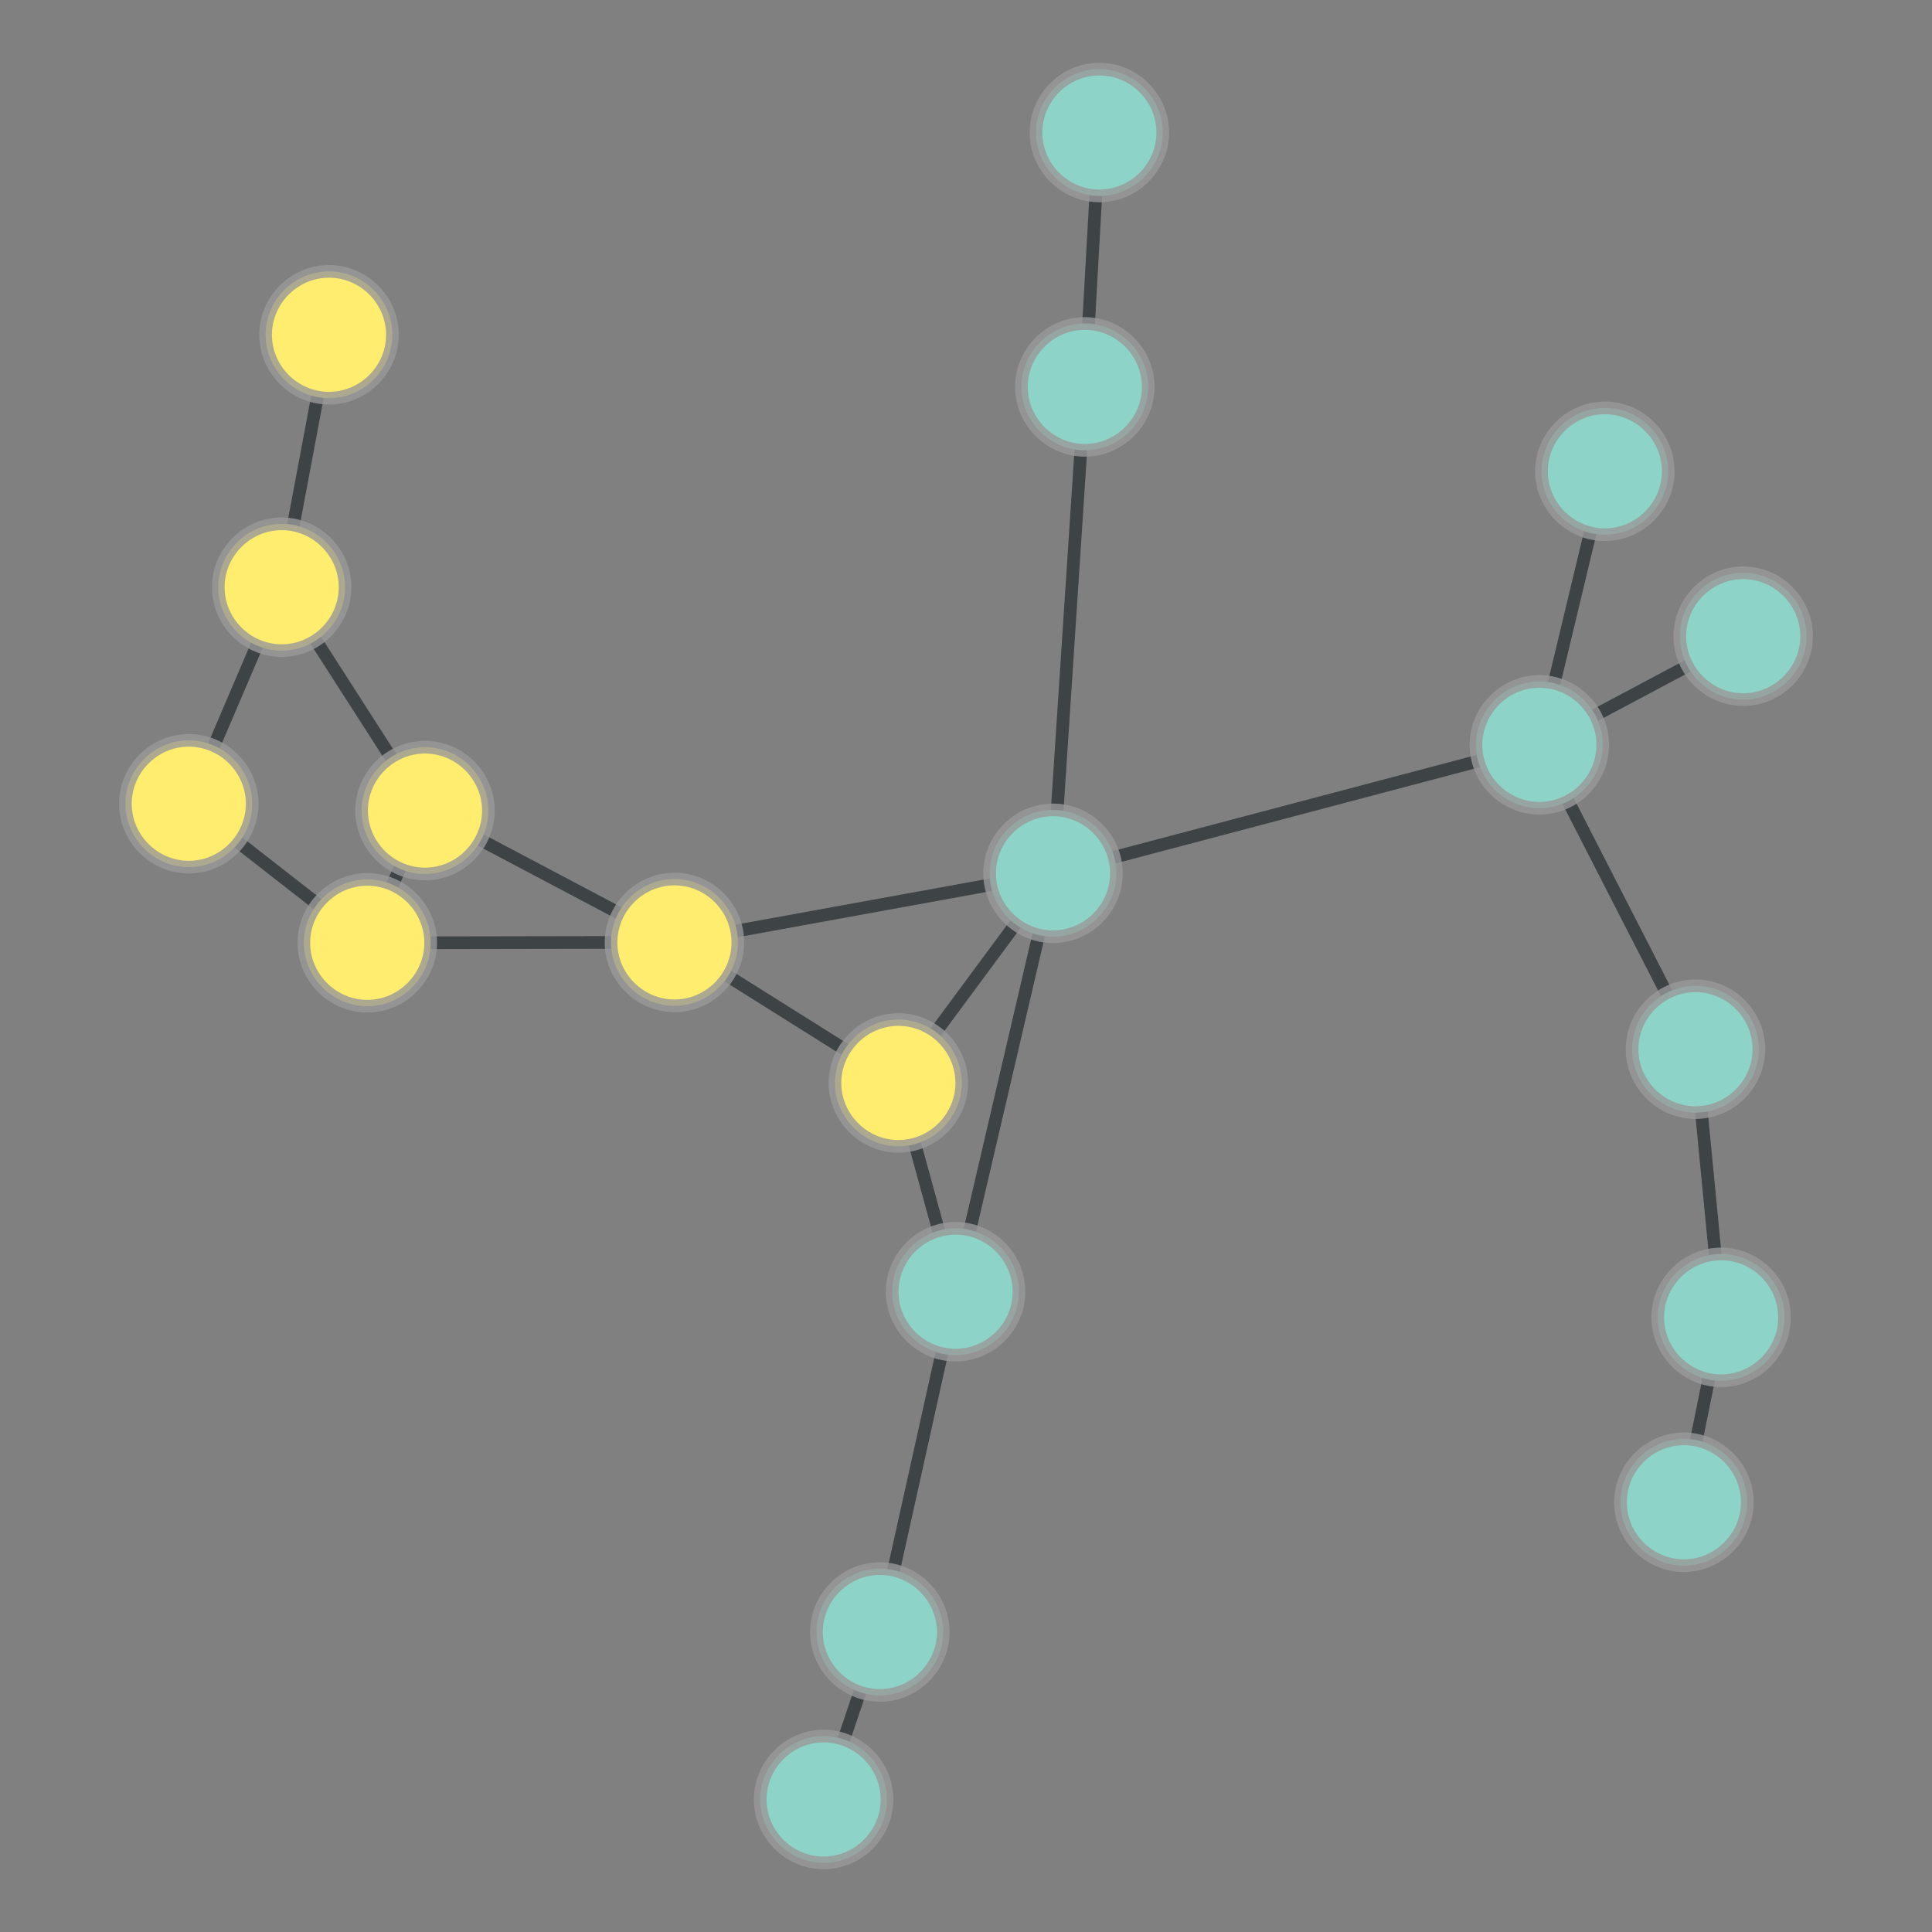 <?xml version="1.0" encoding="UTF-8"?>
<svg xmlns="http://www.w3.org/2000/svg" xmlns:xlink="http://www.w3.org/1999/xlink" width="600pt" height="600pt" viewBox="0 0 600 600" version="1.1">
<rect x="0" y="0" width="600" height="600" fill="#808080" stroke="none"/>
<defs>
<clipPath id="clip1">
  <path d="M 223 215 L 383 215 L 383 392 L 223 392 Z M 223 215 "/>
</clipPath>
<clipPath id="clip2">
  <path d="M 137.27 165.629 L 468.742 165.629 L 468.742 441.902 L 137.27 441.902 Z M 137.27 165.629 L 298.656 336.316 C 298.656 347.176 289.852 355.98 278.992 355.98 C 268.133 355.98 259.328 347.176 259.328 336.316 C 259.328 325.457 268.133 316.652 278.992 316.652 C 289.852 316.652 298.656 325.457 298.656 336.316 Z M 137.27 165.629 "/>
</clipPath>
<clipPath id="clip3">
  <path d="M 137.27 165.629 L 468.742 165.629 L 468.742 441.902 L 137.27 441.902 Z M 137.27 165.629 L 346.684 271.215 C 346.684 282.078 337.879 290.879 327.02 290.879 C 316.16 290.879 307.355 282.078 307.355 271.215 C 307.355 260.355 316.16 251.551 327.02 251.551 C 337.879 251.551 346.684 260.355 346.684 271.215 Z M 137.27 165.629 "/>
</clipPath>
<clipPath id="clip4">
  <path d="M 153 237 L 335 237 L 335 392 L 153 392 Z M 153 237 "/>
</clipPath>
<clipPath id="clip5">
  <path d="M 114.504 143.715 L 373.949 143.715 L 373.949 485.277 L 114.504 485.277 Z M 114.504 143.715 L 298.656 336.316 C 298.656 347.176 289.852 355.98 278.992 355.98 C 268.133 355.98 259.328 347.176 259.328 336.316 C 259.328 325.457 268.133 316.652 278.992 316.652 C 289.852 316.652 298.656 325.457 298.656 336.316 Z M 114.504 143.715 "/>
</clipPath>
<clipPath id="clip6">
  <path d="M 114.504 143.715 L 373.949 143.715 L 373.949 485.277 L 114.504 485.277 Z M 114.504 143.715 L 229.125 292.676 C 229.125 303.539 220.32 312.344 209.461 312.344 C 198.602 312.344 189.797 303.539 189.797 292.676 C 189.797 281.816 198.602 273.012 209.461 273.012 C 220.32 273.012 229.125 281.816 229.125 292.676 Z M 114.504 143.715 "/>
</clipPath>
<clipPath id="clip7">
  <path d="M 223 287.125 L 353 287.125 L 353 450.348 L 223 450.348 Z M 223 287.125 "/>
</clipPath>
<clipPath id="clip8">
  <path d="M 109.922 287.125 L 465.832 287.125 L 465.832 450.348 L 109.922 450.348 Z M 109.922 287.125 L 298.656 336.316 C 298.656 347.176 289.852 355.98 278.992 355.98 C 268.133 355.98 259.328 347.176 259.328 336.316 C 259.328 325.457 268.133 316.652 278.992 316.652 C 289.852 316.652 298.656 325.457 298.656 336.316 Z M 109.922 287.125 "/>
</clipPath>
<clipPath id="clip9">
  <path d="M 109.922 287.125 L 465.832 287.125 L 465.832 450.348 L 109.922 450.348 Z M 109.922 287.125 L 316.426 401.156 C 316.426 412.016 307.621 420.82 296.762 420.82 C 285.898 420.82 277.098 412.016 277.098 401.156 C 277.098 390.297 285.898 381.492 296.762 381.492 C 307.621 381.492 316.426 390.297 316.426 401.156 Z M 109.922 287.125 "/>
</clipPath>
<clipPath id="clip10">
  <path d="M 200 451 L 329 451 L 329 600 L 200 600 Z M 200 451 "/>
</clipPath>
<clipPath id="clip11">
  <path d="M 89.523 448.398 L 439.496 448.398 L 439.496 617.285 L 89.523 617.285 Z M 89.523 448.398 L 292.906 506.836 C 292.906 517.695 284.105 526.5 273.242 526.5 C 262.383 526.5 253.578 517.695 253.578 506.836 C 253.578 495.977 262.383 487.172 273.242 487.172 C 284.105 487.172 292.906 495.977 292.906 506.836 Z M 89.523 448.398 "/>
</clipPath>
<clipPath id="clip12">
  <path d="M 89.523 448.398 L 439.496 448.398 L 439.496 617.285 L 89.523 617.285 Z M 89.523 448.398 L 275.441 558.848 C 275.441 569.707 266.637 578.512 255.777 578.512 C 244.918 578.512 236.113 569.707 236.113 558.848 C 236.113 547.988 244.918 539.184 255.777 539.184 C 266.637 539.184 275.441 547.988 275.441 558.848 Z M 89.523 448.398 "/>
</clipPath>
<clipPath id="clip13">
  <path d="M 217 360.027 L 353 360.027 L 353 547.965 L 217 547.965 Z M 217 360.027 "/>
</clipPath>
<clipPath id="clip14">
  <path d="M 102.172 360.027 L 467.832 360.027 L 467.832 547.965 L 102.172 547.965 Z M 102.172 360.027 L 292.906 506.836 C 292.906 517.695 284.105 526.5 273.242 526.5 C 262.383 526.5 253.578 517.695 253.578 506.836 C 253.578 495.977 262.383 487.172 273.242 487.172 C 284.105 487.172 292.906 495.977 292.906 506.836 Z M 102.172 360.027 "/>
</clipPath>
<clipPath id="clip15">
  <path d="M 102.172 360.027 L 467.832 360.027 L 467.832 547.965 L 102.172 547.965 Z M 102.172 360.027 L 316.426 401.156 C 316.426 412.016 307.621 420.82 296.762 420.82 C 285.898 420.82 277.098 412.016 277.098 401.156 C 277.098 390.297 285.898 381.492 296.762 381.492 C 307.621 381.492 316.426 390.297 316.426 401.156 Z M 102.172 360.027 "/>
</clipPath>
<clipPath id="clip16">
  <path d="M 174.777 215 L 361.703 215 L 361.703 349 L 174.777 349 Z M 174.777 215 "/>
</clipPath>
<clipPath id="clip17">
  <path d="M 174.777 98.84 L 361.703 98.84 L 361.703 465.051 L 174.777 465.051 Z M 174.777 98.84 L 346.684 271.215 C 346.684 282.078 337.879 290.879 327.02 290.879 C 316.16 290.879 307.355 282.078 307.355 271.215 C 307.355 260.355 316.16 251.551 327.02 251.551 C 337.879 251.551 346.684 260.355 346.684 271.215 Z M 174.777 98.84 "/>
</clipPath>
<clipPath id="clip18">
  <path d="M 174.777 98.84 L 361.703 98.84 L 361.703 465.051 L 174.777 465.051 Z M 174.777 98.84 L 229.125 292.676 C 229.125 303.539 220.32 312.344 209.461 312.344 C 198.602 312.344 189.797 303.539 189.797 292.676 C 189.797 281.816 198.602 273.012 209.461 273.012 C 220.32 273.012 229.125 281.816 229.125 292.676 Z M 174.777 98.84 "/>
</clipPath>
<clipPath id="clip19">
  <path d="M 241 228.449 L 383 228.449 L 383 443.922 L 241 443.922 Z M 241 228.449 "/>
</clipPath>
<clipPath id="clip20">
  <path d="M 126.062 228.449 L 497.719 228.449 L 497.719 443.922 L 126.062 443.922 Z M 126.062 228.449 L 346.684 271.215 C 346.684 282.078 337.879 290.879 327.02 290.879 C 316.16 290.879 307.355 282.078 307.355 271.215 C 307.355 260.355 316.16 251.551 327.02 251.551 C 337.879 251.551 346.684 260.355 346.684 271.215 Z M 126.062 228.449 "/>
</clipPath>
<clipPath id="clip21">
  <path d="M 126.062 228.449 L 497.719 228.449 L 497.719 443.922 L 126.062 443.922 Z M 126.062 228.449 L 316.426 401.156 C 316.426 412.016 307.621 420.82 296.762 420.82 C 285.898 420.82 277.098 412.016 277.098 401.156 C 277.098 390.297 285.898 381.492 296.762 381.492 C 307.621 381.492 316.426 390.297 316.426 401.156 Z M 126.062 228.449 "/>
</clipPath>
<clipPath id="clip22">
  <path d="M 271 105.047 L 393 105.047 L 393 286.32 L 271 286.32 Z M 271 105.047 "/>
</clipPath>
<clipPath id="clip23">
  <path d="M 152.227 105.047 L 511.691 105.047 L 511.691 286.32 L 152.227 286.32 Z M 152.227 105.047 L 346.684 271.215 C 346.684 282.078 337.879 290.879 327.02 290.879 C 316.16 290.879 307.355 282.078 307.355 271.215 C 307.355 260.355 316.16 251.551 327.02 251.551 C 337.879 251.551 346.684 260.355 346.684 271.215 Z M 152.227 105.047 "/>
</clipPath>
<clipPath id="clip24">
  <path d="M 152.227 105.047 L 511.691 105.047 L 511.691 286.32 L 152.227 286.32 Z M 152.227 105.047 L 356.566 120.152 C 356.566 131.012 347.762 139.816 336.898 139.816 C 326.039 139.816 317.234 131.012 317.234 120.152 C 317.234 109.293 326.039 100.488 336.898 100.488 C 347.762 100.488 356.566 109.293 356.566 120.152 Z M 152.227 105.047 "/>
</clipPath>
<clipPath id="clip25">
  <path d="M 279.359 175 L 525.727 175 L 525.727 327 L 279.359 327 Z M 279.359 175 "/>
</clipPath>
<clipPath id="clip26">
  <path d="M 279.359 61.836 L 525.727 61.836 L 525.727 440.699 L 279.359 440.699 Z M 279.359 61.836 L 346.684 271.215 C 346.684 282.078 337.879 290.879 327.02 290.879 C 316.16 290.879 307.355 282.078 307.355 271.215 C 307.355 260.355 316.16 251.551 327.02 251.551 C 337.879 251.551 346.684 260.355 346.684 271.215 Z M 279.359 61.836 "/>
</clipPath>
<clipPath id="clip27">
  <path d="M 279.359 61.836 L 525.727 61.836 L 525.727 440.699 L 279.359 440.699 Z M 279.359 61.836 L 497.73 231.32 C 497.73 242.18 488.926 250.984 478.066 250.984 C 467.207 250.984 458.402 242.18 458.402 231.32 C 458.402 220.461 467.207 211.656 478.066 211.656 C 488.926 211.656 497.73 220.461 497.73 231.32 Z M 279.359 61.836 "/>
</clipPath>
<clipPath id="clip28">
  <path d="M 109.91 237 L 213.605 237 L 213.605 349 L 109.91 349 Z M 109.91 237 "/>
</clipPath>
<clipPath id="clip29">
  <path d="M 109.91 117.516 L 213.605 117.516 L 213.605 467.953 L 109.91 467.953 Z M 109.91 117.516 L 229.125 292.676 C 229.125 303.539 220.32 312.344 209.461 312.344 C 198.602 312.344 189.797 303.539 189.797 292.676 C 189.797 281.816 198.602 273.012 209.461 273.012 C 220.32 273.012 229.125 281.816 229.125 292.676 Z M 109.91 117.516 "/>
</clipPath>
<clipPath id="clip30">
  <path d="M 109.91 117.516 L 213.605 117.516 L 213.605 467.953 L 109.91 467.953 Z M 109.91 117.516 L 133.719 292.793 C 133.719 303.652 124.918 312.457 114.055 312.457 C 103.195 312.457 94.391 303.652 94.391 292.793 C 94.391 281.934 103.195 273.129 114.055 273.129 C 124.918 273.129 133.719 281.934 133.719 292.793 Z M 109.91 117.516 "/>
</clipPath>
<clipPath id="clip31">
  <path d="M 76 196 L 266 196 L 266 349 L 76 349 Z M 76 196 "/>
</clipPath>
<clipPath id="clip32">
  <path d="M 48.051 96.41 L 293.391 96.41 L 293.391 448 L 48.051 448 Z M 48.051 96.41 L 229.125 292.676 C 229.125 303.539 220.32 312.344 209.461 312.344 C 198.602 312.344 189.797 303.539 189.797 292.676 C 189.797 281.816 198.602 273.012 209.461 273.012 C 220.32 273.012 229.125 281.816 229.125 292.676 Z M 48.051 96.41 "/>
</clipPath>
<clipPath id="clip33">
  <path d="M 48.051 96.41 L 293.391 96.41 L 293.391 448 L 48.051 448 Z M 48.051 96.41 L 151.645 251.734 C 151.645 262.598 142.84 271.402 131.98 271.402 C 121.121 271.402 112.316 262.598 112.316 251.734 C 112.316 240.875 121.121 232.07 131.98 232.07 C 142.84 232.07 151.645 240.875 151.645 251.734 Z M 48.051 96.41 "/>
</clipPath>
<clipPath id="clip34">
  <path d="M 281 27.43 L 398 27.43 L 398 133.875 L 281 133.875 Z M 281 27.43 "/>
</clipPath>
<clipPath id="clip35">
  <path d="M 162.02 27.43 L 516.301 27.43 L 516.301 133.875 L 162.02 133.875 Z M 162.02 27.43 L 361.086 41.152 C 361.086 52.012 352.285 60.816 341.422 60.816 C 330.562 60.816 321.758 52.012 321.758 41.152 C 321.758 30.293 330.562 21.488 341.422 21.488 C 352.285 21.488 361.086 30.293 361.086 41.152 Z M 162.02 27.43 "/>
</clipPath>
<clipPath id="clip36">
  <path d="M 162.02 27.43 L 516.301 27.43 L 516.301 133.875 L 162.02 133.875 Z M 162.02 27.43 L 356.566 120.152 C 356.566 131.012 347.762 139.816 336.898 139.816 C 326.039 139.816 317.234 131.012 317.234 120.152 C 317.234 109.293 326.039 100.488 336.898 100.488 C 347.762 100.488 356.566 109.293 356.566 120.152 Z M 162.02 27.43 "/>
</clipPath>
<clipPath id="clip37">
  <path d="M 467 371.352 L 591 371.352 L 591 504.309 L 467 504.309 Z M 467 371.352 "/>
</clipPath>
<clipPath id="clip38">
  <path d="M 351.16 371.352 L 706.305 371.352 L 706.305 504.309 L 351.16 504.309 Z M 351.16 371.352 L 542.609 466.543 C 542.609 477.402 533.805 486.207 522.945 486.207 C 512.086 486.207 503.281 477.402 503.281 466.543 C 503.281 455.68 512.086 446.875 522.945 446.875 C 533.805 446.875 542.609 455.68 542.609 466.543 Z M 351.16 371.352 "/>
</clipPath>
<clipPath id="clip39">
  <path d="M 351.16 371.352 L 706.305 371.352 L 706.305 504.309 L 351.16 504.309 Z M 351.16 371.352 L 554.184 409.117 C 554.184 419.977 545.383 428.781 534.52 428.781 C 523.66 428.781 514.855 419.977 514.855 409.117 C 514.855 398.258 523.66 389.453 534.52 389.453 C 545.383 389.453 554.184 398.258 554.184 409.117 Z M 351.16 371.352 "/>
</clipPath>
<clipPath id="clip40">
  <path d="M 422 141 L 597 141 L 597 287 L 422 287 Z M 422 141 "/>
</clipPath>
<clipPath id="clip41">
  <path d="M 393.59 42.543 L 625.844 42.543 L 625.844 386.355 L 393.59 386.355 Z M 393.59 42.543 L 561.031 197.578 C 561.031 208.438 552.23 217.242 541.367 217.242 C 530.508 217.242 521.703 208.438 521.703 197.578 C 521.703 186.719 530.508 177.914 541.367 177.914 C 552.23 177.914 561.031 186.719 561.031 197.578 Z M 393.59 42.543 "/>
</clipPath>
<clipPath id="clip42">
  <path d="M 393.59 42.543 L 625.844 42.543 L 625.844 386.355 L 393.59 386.355 Z M 393.59 42.543 L 497.73 231.32 C 497.73 242.18 488.926 250.984 478.066 250.984 C 467.207 250.984 458.402 242.18 458.402 231.32 C 458.402 220.461 467.207 211.656 478.066 211.656 C 488.926 211.656 497.73 220.461 497.73 231.32 Z M 393.59 42.543 "/>
</clipPath>
<clipPath id="clip43">
  <path d="M 470 305.59 L 591 305.59 L 591 429.367 L 470 429.367 Z M 470 305.59 "/>
</clipPath>
<clipPath id="clip44">
  <path d="M 352.168 305.59 L 708.898 305.59 L 708.898 429.367 L 352.168 429.367 Z M 352.168 305.59 L 554.184 409.117 C 554.184 419.977 545.383 428.781 534.52 428.781 C 523.66 428.781 514.855 419.977 514.855 409.117 C 514.855 398.258 523.66 389.453 534.52 389.453 C 545.383 389.453 554.184 398.258 554.184 409.117 Z M 352.168 305.59 "/>
</clipPath>
<clipPath id="clip45">
  <path d="M 352.168 305.59 L 708.898 305.59 L 708.898 429.367 L 352.168 429.367 Z M 352.168 305.59 L 546.211 325.84 C 546.211 336.703 537.406 345.504 526.547 345.504 C 515.688 345.504 506.883 336.703 506.883 325.84 C 506.883 314.98 515.688 306.176 526.547 306.176 C 537.406 306.176 546.211 314.98 546.211 325.84 Z M 352.168 305.59 "/>
</clipPath>
<clipPath id="clip46">
  <path d="M 422 175 L 583 175 L 583 382 L 422 382 Z M 422 175 "/>
</clipPath>
<clipPath id="clip47">
  <path d="M 321.777 149.242 L 682.836 149.242 L 682.836 407.918 L 321.777 407.918 Z M 321.777 149.242 L 546.211 325.84 C 546.211 336.703 537.406 345.504 526.547 345.504 C 515.688 345.504 506.883 336.703 506.883 325.84 C 506.883 314.98 515.688 306.176 526.547 306.176 C 537.406 306.176 546.211 314.98 546.211 325.84 Z M 321.777 149.242 "/>
</clipPath>
<clipPath id="clip48">
  <path d="M 321.777 149.242 L 682.836 149.242 L 682.836 407.918 L 321.777 407.918 Z M 321.777 149.242 L 497.73 231.32 C 497.73 242.18 488.926 250.984 478.066 250.984 C 467.207 250.984 458.402 242.18 458.402 231.32 C 458.402 220.461 467.207 211.656 478.066 211.656 C 488.926 211.656 497.73 220.461 497.73 231.32 Z M 321.777 149.242 "/>
</clipPath>
<clipPath id="clip49">
  <path d="M 422 102.578 L 555 102.578 L 555 275.105 L 422 275.105 Z M 422 102.578 "/>
</clipPath>
<clipPath id="clip50">
  <path d="M 307.609 102.578 L 668.855 102.578 L 668.855 275.105 L 307.609 275.105 Z M 307.609 102.578 L 497.73 231.32 C 497.73 242.18 488.926 250.984 478.066 250.984 C 467.207 250.984 458.402 242.18 458.402 231.32 C 458.402 220.461 467.207 211.656 478.066 211.656 C 488.926 211.656 497.73 220.461 497.73 231.32 Z M 307.609 102.578 "/>
</clipPath>
<clipPath id="clip51">
  <path d="M 307.609 102.578 L 668.855 102.578 L 668.855 275.105 L 307.609 275.105 Z M 307.609 102.578 L 518.062 146.363 C 518.062 157.227 509.258 166.031 498.398 166.031 C 487.539 166.031 478.734 157.227 478.734 146.363 C 478.734 135.504 487.539 126.699 498.398 126.699 C 509.258 126.699 518.062 135.504 518.062 146.363 Z M 307.609 102.578 "/>
</clipPath>
<clipPath id="clip52">
  <path d="M 3 193 L 170 193 L 170 349 L 3 349 Z M 3 193 "/>
</clipPath>
<clipPath id="clip53">
  <path d="M -50.543 110.609 L 223.23 110.609 L 223.23 431.793 L -50.543 431.793 Z M -50.543 110.609 L 78.297 249.609 C 78.297 260.469 69.492 269.273 58.633 269.273 C 47.77 269.273 38.969 260.469 38.969 249.609 C 38.969 238.75 47.77 229.945 58.633 229.945 C 69.492 229.945 78.297 238.75 78.297 249.609 Z M -50.543 110.609 "/>
</clipPath>
<clipPath id="clip54">
  <path d="M -50.543 110.609 L 223.23 110.609 L 223.23 431.793 L -50.543 431.793 Z M -50.543 110.609 L 133.719 292.793 C 133.719 303.652 124.918 312.457 114.055 312.457 C 103.195 312.457 94.391 303.652 94.391 292.793 C 94.391 281.934 103.195 273.129 114.055 273.129 C 124.918 273.129 133.719 281.934 133.719 292.793 Z M -50.543 110.609 "/>
</clipPath>
<clipPath id="clip55">
  <path d="M 3 126 L 144 126 L 144 306 L 3 306 Z M 3 126 "/>
</clipPath>
<clipPath id="clip56">
  <path d="M -102.664 110.941 L 248.77 110.941 L 248.77 321.035 L -102.664 321.035 Z M -102.664 110.941 L 78.297 249.609 C 78.297 260.469 69.492 269.273 58.633 269.273 C 47.77 269.273 38.969 260.469 38.969 249.609 C 38.969 238.75 47.77 229.945 58.633 229.945 C 69.492 229.945 78.297 238.75 78.297 249.609 Z M -102.664 110.941 "/>
</clipPath>
<clipPath id="clip57">
  <path d="M -102.664 110.941 L 248.77 110.941 L 248.77 321.035 L -102.664 321.035 Z M -102.664 110.941 L 107.137 182.367 C 107.137 193.23 98.332 202.031 87.473 202.031 C 76.613 202.031 67.809 193.23 67.809 182.367 C 67.809 171.508 76.613 162.703 87.473 162.703 C 98.332 162.703 107.137 171.508 107.137 182.367 Z M -102.664 110.941 "/>
</clipPath>
<clipPath id="clip58">
  <path d="M 58 196 L 188 196 L 188 349 L 58 349 Z M 58 196 "/>
</clipPath>
<clipPath id="clip59">
  <path d="M -46.801 179.289 L 292.836 179.289 L 292.836 365.238 L -46.801 365.238 Z M -46.801 179.289 L 133.719 292.793 C 133.719 303.652 124.918 312.457 114.055 312.457 C 103.195 312.457 94.391 303.652 94.391 292.793 C 94.391 281.934 103.195 273.129 114.055 273.129 C 124.918 273.129 133.719 281.934 133.719 292.793 Z M -46.801 179.289 "/>
</clipPath>
<clipPath id="clip60">
  <path d="M -46.801 179.289 L 292.836 179.289 L 292.836 365.238 L -46.801 365.238 Z M -46.801 179.289 L 151.645 251.734 C 151.645 262.598 142.84 271.402 131.98 271.402 C 121.121 271.402 112.316 262.598 112.316 251.734 C 112.316 240.875 121.121 232.07 131.98 232.07 C 142.84 232.07 151.645 240.875 151.645 251.734 Z M -46.801 179.289 "/>
</clipPath>
<clipPath id="clip61">
  <path d="M 31 68.473 L 158 68.473 L 158 217.863 L 31 217.863 Z M 31 68.473 "/>
</clipPath>
<clipPath id="clip62">
  <path d="M -84.754 68.473 L 274.402 68.473 L 274.402 217.863 L -84.754 217.863 Z M -84.754 68.473 L 121.84 103.969 C 121.84 114.828 113.035 123.633 102.176 123.633 C 91.316 123.633 82.512 114.828 82.512 103.969 C 82.512 93.109 91.316 84.305 102.176 84.305 C 113.035 84.305 121.84 93.109 121.84 103.969 Z M -84.754 68.473 "/>
</clipPath>
<clipPath id="clip63">
  <path d="M -84.754 68.473 L 274.402 68.473 L 274.402 217.863 L -84.754 217.863 Z M -84.754 68.473 L 107.137 182.367 C 107.137 193.23 98.332 202.031 87.473 202.031 C 76.613 202.031 67.809 193.23 67.809 182.367 C 67.809 171.508 76.613 162.703 87.473 162.703 C 98.332 162.703 107.137 171.508 107.137 182.367 Z M -84.754 68.473 "/>
</clipPath>
<clipPath id="clip64">
  <path d="M 31 126 L 188 126 L 188 308 L 31 308 Z M 31 126 "/>
</clipPath>
<clipPath id="clip65">
  <path d="M -60.574 85.969 L 280.027 85.969 L 280.027 348.133 L -60.574 348.133 Z M -60.574 85.969 L 151.645 251.734 C 151.645 262.598 142.84 271.402 131.98 271.402 C 121.121 271.402 112.316 262.598 112.316 251.734 C 112.316 240.875 121.121 232.07 131.98 232.07 C 142.84 232.07 151.645 240.875 151.645 251.734 Z M -60.574 85.969 "/>
</clipPath>
<clipPath id="clip66">
  <path d="M -60.574 85.969 L 280.027 85.969 L 280.027 348.133 L -60.574 348.133 Z M -60.574 85.969 L 107.137 182.367 C 107.137 193.23 98.332 202.031 87.473 202.031 C 76.613 202.031 67.809 193.23 67.809 182.367 C 67.809 171.508 76.613 162.703 87.473 162.703 C 98.332 162.703 107.137 171.508 107.137 182.367 Z M -60.574 85.969 "/>
</clipPath>
</defs>
<g id="surface96">
<g clip-path="url(#clip1)" clip-rule="nonzero">
<g clip-path="url(#clip2)" clip-rule="evenodd">
<g clip-path="url(#clip3)" clip-rule="evenodd">
<path style="fill:none;stroke-width:0.023;stroke-linecap:butt;stroke-linejoin:miter;stroke:rgb(17.969%,20.312%,21.094%);stroke-opacity:0.8;stroke-miterlimit:10;" d="M 1.811 2.252 L 2.092 1.872 " transform="matrix(171.226,0,0,171.226,-31.178,-49.292)"/>
</g>
</g>
</g>
<g clip-path="url(#clip4)" clip-rule="nonzero">
<g clip-path="url(#clip5)" clip-rule="evenodd">
<g clip-path="url(#clip6)" clip-rule="evenodd">
<path style="fill:none;stroke-width:0.023;stroke-linecap:butt;stroke-linejoin:miter;stroke:rgb(17.969%,20.312%,21.094%);stroke-opacity:0.8;stroke-miterlimit:10;" d="M 1.811 2.252 L 1.405 1.997 " transform="matrix(171.226,0,0,171.226,-31.178,-49.292)"/>
</g>
</g>
</g>
<g clip-path="url(#clip7)" clip-rule="nonzero">
<g clip-path="url(#clip8)" clip-rule="evenodd">
<g clip-path="url(#clip9)" clip-rule="evenodd">
<path style="fill:none;stroke-width:0.023;stroke-linecap:butt;stroke-linejoin:miter;stroke:rgb(17.969%,20.312%,21.094%);stroke-opacity:0.8;stroke-miterlimit:10;" d="M 1.811 2.252 L 1.915 2.631 " transform="matrix(171.226,0,0,171.226,-31.178,-49.292)"/>
</g>
</g>
</g>
<g clip-path="url(#clip10)" clip-rule="nonzero">
<g clip-path="url(#clip11)" clip-rule="evenodd">
<g clip-path="url(#clip12)" clip-rule="evenodd">
<path style="fill:none;stroke-width:0.023;stroke-linecap:butt;stroke-linejoin:miter;stroke:rgb(17.969%,20.312%,21.094%);stroke-opacity:0.8;stroke-miterlimit:10;" d="M 1.778 3.248 L 1.676 3.552 " transform="matrix(171.226,0,0,171.226,-31.178,-49.292)"/>
</g>
</g>
</g>
<g clip-path="url(#clip13)" clip-rule="nonzero">
<g clip-path="url(#clip14)" clip-rule="evenodd">
<g clip-path="url(#clip15)" clip-rule="evenodd">
<path style="fill:none;stroke-width:0.023;stroke-linecap:butt;stroke-linejoin:miter;stroke:rgb(17.969%,20.312%,21.094%);stroke-opacity:0.8;stroke-miterlimit:10;" d="M 1.778 3.248 L 1.915 2.631 " transform="matrix(171.226,0,0,171.226,-31.178,-49.292)"/>
</g>
</g>
</g>
<g clip-path="url(#clip16)" clip-rule="nonzero">
<g clip-path="url(#clip17)" clip-rule="evenodd">
<g clip-path="url(#clip18)" clip-rule="evenodd">
<path style="fill:none;stroke-width:0.023;stroke-linecap:butt;stroke-linejoin:miter;stroke:rgb(17.969%,20.312%,21.094%);stroke-opacity:0.8;stroke-miterlimit:10;" d="M 2.092 1.872 L 1.405 1.997 " transform="matrix(171.226,0,0,171.226,-31.178,-49.292)"/>
</g>
</g>
</g>
<g clip-path="url(#clip19)" clip-rule="nonzero">
<g clip-path="url(#clip20)" clip-rule="evenodd">
<g clip-path="url(#clip21)" clip-rule="evenodd">
<path style="fill:none;stroke-width:0.023;stroke-linecap:butt;stroke-linejoin:miter;stroke:rgb(17.969%,20.312%,21.094%);stroke-opacity:0.8;stroke-miterlimit:10;" d="M 2.092 1.872 L 1.915 2.631 " transform="matrix(171.226,0,0,171.226,-31.178,-49.292)"/>
</g>
</g>
</g>
<g clip-path="url(#clip22)" clip-rule="nonzero">
<g clip-path="url(#clip23)" clip-rule="evenodd">
<g clip-path="url(#clip24)" clip-rule="evenodd">
<path style="fill:none;stroke-width:0.023;stroke-linecap:butt;stroke-linejoin:miter;stroke:rgb(17.969%,20.312%,21.094%);stroke-opacity:0.8;stroke-miterlimit:10;" d="M 2.092 1.872 L 2.15 0.99 " transform="matrix(171.226,0,0,171.226,-31.178,-49.292)"/>
</g>
</g>
</g>
<g clip-path="url(#clip25)" clip-rule="nonzero">
<g clip-path="url(#clip26)" clip-rule="evenodd">
<g clip-path="url(#clip27)" clip-rule="evenodd">
<path style="fill:none;stroke-width:0.023;stroke-linecap:butt;stroke-linejoin:miter;stroke:rgb(17.969%,20.312%,21.094%);stroke-opacity:0.8;stroke-miterlimit:10;" d="M 2.092 1.872 L 2.974 1.639 " transform="matrix(171.226,0,0,171.226,-31.178,-49.292)"/>
</g>
</g>
</g>
<g clip-path="url(#clip28)" clip-rule="nonzero">
<g clip-path="url(#clip29)" clip-rule="evenodd">
<g clip-path="url(#clip30)" clip-rule="evenodd">
<path style="fill:none;stroke-width:0.023;stroke-linecap:butt;stroke-linejoin:miter;stroke:rgb(17.969%,20.312%,21.094%);stroke-opacity:0.8;stroke-miterlimit:10;" d="M 1.405 1.997 L 0.848 1.998 " transform="matrix(171.226,0,0,171.226,-31.178,-49.292)"/>
</g>
</g>
</g>
<g clip-path="url(#clip31)" clip-rule="nonzero">
<g clip-path="url(#clip32)" clip-rule="evenodd">
<g clip-path="url(#clip33)" clip-rule="evenodd">
<path style="fill:none;stroke-width:0.023;stroke-linecap:butt;stroke-linejoin:miter;stroke:rgb(17.969%,20.312%,21.094%);stroke-opacity:0.8;stroke-miterlimit:10;" d="M 1.405 1.997 L 0.953 1.758 " transform="matrix(171.226,0,0,171.226,-31.178,-49.292)"/>
</g>
</g>
</g>
<g clip-path="url(#clip34)" clip-rule="nonzero">
<g clip-path="url(#clip35)" clip-rule="evenodd">
<g clip-path="url(#clip36)" clip-rule="evenodd">
<path style="fill:none;stroke-width:0.023;stroke-linecap:butt;stroke-linejoin:miter;stroke:rgb(17.969%,20.312%,21.094%);stroke-opacity:0.8;stroke-miterlimit:10;" d="M 2.176 0.528 L 2.15 0.99 " transform="matrix(171.226,0,0,171.226,-31.178,-49.292)"/>
</g>
</g>
</g>
<g clip-path="url(#clip37)" clip-rule="nonzero">
<g clip-path="url(#clip38)" clip-rule="evenodd">
<g clip-path="url(#clip39)" clip-rule="evenodd">
<path style="fill:none;stroke-width:0.023;stroke-linecap:butt;stroke-linejoin:miter;stroke:rgb(17.969%,20.312%,21.094%);stroke-opacity:0.8;stroke-miterlimit:10;" d="M 3.236 3.013 L 3.304 2.677 " transform="matrix(171.226,0,0,171.226,-31.178,-49.292)"/>
</g>
</g>
</g>
<g clip-path="url(#clip40)" clip-rule="nonzero">
<g clip-path="url(#clip41)" clip-rule="evenodd">
<g clip-path="url(#clip42)" clip-rule="evenodd">
<path style="fill:none;stroke-width:0.023;stroke-linecap:butt;stroke-linejoin:miter;stroke:rgb(17.969%,20.312%,21.094%);stroke-opacity:0.8;stroke-miterlimit:10;" d="M 3.344 1.442 L 2.974 1.639 " transform="matrix(171.226,0,0,171.226,-31.178,-49.292)"/>
</g>
</g>
</g>
<g clip-path="url(#clip43)" clip-rule="nonzero">
<g clip-path="url(#clip44)" clip-rule="evenodd">
<g clip-path="url(#clip45)" clip-rule="evenodd">
<path style="fill:none;stroke-width:0.023;stroke-linecap:butt;stroke-linejoin:miter;stroke:rgb(17.969%,20.312%,21.094%);stroke-opacity:0.8;stroke-miterlimit:10;" d="M 3.304 2.677 L 3.257 2.191 " transform="matrix(171.226,0,0,171.226,-31.178,-49.292)"/>
</g>
</g>
</g>
<g clip-path="url(#clip46)" clip-rule="nonzero">
<g clip-path="url(#clip47)" clip-rule="evenodd">
<g clip-path="url(#clip48)" clip-rule="evenodd">
<path style="fill:none;stroke-width:0.023;stroke-linecap:butt;stroke-linejoin:miter;stroke:rgb(17.969%,20.312%,21.094%);stroke-opacity:0.8;stroke-miterlimit:10;" d="M 3.257 2.191 L 2.974 1.639 " transform="matrix(171.226,0,0,171.226,-31.178,-49.292)"/>
</g>
</g>
</g>
<g clip-path="url(#clip49)" clip-rule="nonzero">
<g clip-path="url(#clip50)" clip-rule="evenodd">
<g clip-path="url(#clip51)" clip-rule="evenodd">
<path style="fill:none;stroke-width:0.023;stroke-linecap:butt;stroke-linejoin:miter;stroke:rgb(17.969%,20.312%,21.094%);stroke-opacity:0.8;stroke-miterlimit:10;" d="M 2.974 1.639 L 3.093 1.143 " transform="matrix(171.226,0,0,171.226,-31.178,-49.292)"/>
</g>
</g>
</g>
<g clip-path="url(#clip52)" clip-rule="nonzero">
<g clip-path="url(#clip53)" clip-rule="evenodd">
<g clip-path="url(#clip54)" clip-rule="evenodd">
<path style="fill:none;stroke-width:0.023;stroke-linecap:butt;stroke-linejoin:miter;stroke:rgb(17.969%,20.312%,21.094%);stroke-opacity:0.8;stroke-miterlimit:10;" d="M 0.525 1.746 L 0.848 1.998 " transform="matrix(171.226,0,0,171.226,-31.178,-49.292)"/>
</g>
</g>
</g>
<g clip-path="url(#clip55)" clip-rule="nonzero">
<g clip-path="url(#clip56)" clip-rule="evenodd">
<g clip-path="url(#clip57)" clip-rule="evenodd">
<path style="fill:none;stroke-width:0.023;stroke-linecap:butt;stroke-linejoin:miter;stroke:rgb(17.969%,20.312%,21.094%);stroke-opacity:0.8;stroke-miterlimit:10;" d="M 0.525 1.746 L 0.693 1.353 " transform="matrix(171.226,0,0,171.226,-31.178,-49.292)"/>
</g>
</g>
</g>
<g clip-path="url(#clip58)" clip-rule="nonzero">
<g clip-path="url(#clip59)" clip-rule="evenodd">
<g clip-path="url(#clip60)" clip-rule="evenodd">
<path style="fill:none;stroke-width:0.023;stroke-linecap:butt;stroke-linejoin:miter;stroke:rgb(17.969%,20.312%,21.094%);stroke-opacity:0.8;stroke-miterlimit:10;" d="M 0.848 1.998 L 0.953 1.758 " transform="matrix(171.226,0,0,171.226,-31.178,-49.292)"/>
</g>
</g>
</g>
<g clip-path="url(#clip61)" clip-rule="nonzero">
<g clip-path="url(#clip62)" clip-rule="evenodd">
<g clip-path="url(#clip63)" clip-rule="evenodd">
<path style="fill:none;stroke-width:0.023;stroke-linecap:butt;stroke-linejoin:miter;stroke:rgb(17.969%,20.312%,21.094%);stroke-opacity:0.8;stroke-miterlimit:10;" d="M 0.779 0.895 L 0.693 1.353 " transform="matrix(171.226,0,0,171.226,-31.178,-49.292)"/>
</g>
</g>
</g>
<g clip-path="url(#clip64)" clip-rule="nonzero">
<g clip-path="url(#clip65)" clip-rule="evenodd">
<g clip-path="url(#clip66)" clip-rule="evenodd">
<path style="fill:none;stroke-width:0.023;stroke-linecap:butt;stroke-linejoin:miter;stroke:rgb(17.969%,20.312%,21.094%);stroke-opacity:0.8;stroke-miterlimit:10;" d="M 0.953 1.758 L 0.693 1.353 " transform="matrix(171.226,0,0,171.226,-31.178,-49.292)"/>
</g>
</g>
</g>
<path style="fill-rule:nonzero;fill:rgb(100%,92.941%,43.529%);fill-opacity:1;stroke-width:0.023;stroke-linecap:butt;stroke-linejoin:miter;stroke:rgb(60%,60%,60%);stroke-opacity:0.8;stroke-miterlimit:10;" d="M 0.115 0 C 0.115 0.063 0.063 0.115 -0 0.115 C -0.063 0.115 -0.115 0.063 -0.115 0 C -0.115 -0.063 -0.063 -0.115 -0 -0.115 C 0.063 -0.115 0.115 -0.063 0.115 0 Z M 0.115 0 " transform="matrix(171.226,0,0,171.226,278.993,336.316)"/>
<path style="fill-rule:nonzero;fill:rgb(55.294%,82.745%,78.039%);fill-opacity:1;stroke-width:0.023;stroke-linecap:butt;stroke-linejoin:miter;stroke:rgb(60%,60%,60%);stroke-opacity:0.8;stroke-miterlimit:10;" d="M 0.115 0 C 0.115 0.063 0.063 0.115 -0 0.115 C -0.063 0.115 -0.115 0.063 -0.115 0 C -0.115 -0.063 -0.063 -0.115 -0 -0.115 C 0.063 -0.115 0.115 -0.063 0.115 0 Z M 0.115 0 " transform="matrix(171.226,0,0,171.226,273.243,506.836)"/>
<path style="fill-rule:nonzero;fill:rgb(55.294%,82.745%,78.039%);fill-opacity:1;stroke-width:0.023;stroke-linecap:butt;stroke-linejoin:miter;stroke:rgb(60%,60%,60%);stroke-opacity:0.8;stroke-miterlimit:10;" d="M 0.115 -0 C 0.115 0.063 0.063 0.115 0 0.115 C -0.063 0.115 -0.115 0.063 -0.115 -0 C -0.115 -0.063 -0.063 -0.115 0 -0.115 C 0.063 -0.115 0.115 -0.063 0.115 -0 Z M 0.115 -0 " transform="matrix(171.226,0,0,171.226,327.019,271.216)"/>
<path style="fill-rule:nonzero;fill:rgb(100%,92.941%,43.529%);fill-opacity:1;stroke-width:0.023;stroke-linecap:butt;stroke-linejoin:miter;stroke:rgb(60%,60%,60%);stroke-opacity:0.8;stroke-miterlimit:10;" d="M 0.115 -0 C 0.115 0.063 0.063 0.115 0 0.115 C -0.063 0.115 -0.115 0.063 -0.115 -0 C -0.115 -0.063 -0.063 -0.115 0 -0.115 C 0.063 -0.115 0.115 -0.063 0.115 -0 Z M 0.115 -0 " transform="matrix(171.226,0,0,171.226,209.46,292.678)"/>
<path style="fill-rule:nonzero;fill:rgb(55.294%,82.745%,78.039%);fill-opacity:1;stroke-width:0.023;stroke-linecap:butt;stroke-linejoin:miter;stroke:rgb(60%,60%,60%);stroke-opacity:0.8;stroke-miterlimit:10;" d="M 0.115 0 C 0.115 0.063 0.063 0.115 -0 0.115 C -0.063 0.115 -0.115 0.063 -0.115 0 C -0.115 -0.063 -0.063 -0.115 -0 -0.115 C 0.063 -0.115 0.115 -0.063 0.115 0 Z M 0.115 0 " transform="matrix(171.226,0,0,171.226,255.778,558.847)"/>
<path style="fill-rule:nonzero;fill:rgb(55.294%,82.745%,78.039%);fill-opacity:1;stroke-width:0.023;stroke-linecap:butt;stroke-linejoin:miter;stroke:rgb(60%,60%,60%);stroke-opacity:0.8;stroke-miterlimit:10;" d="M 0.115 -0 C 0.115 0.063 0.063 0.115 -0 0.115 C -0.063 0.115 -0.115 0.063 -0.115 -0 C -0.115 -0.063 -0.063 -0.115 -0 -0.115 C 0.063 -0.115 0.115 -0.063 0.115 -0 Z M 0.115 -0 " transform="matrix(171.226,0,0,171.226,341.423,41.153)"/>
<path style="fill-rule:nonzero;fill:rgb(55.294%,82.745%,78.039%);fill-opacity:1;stroke-width:0.023;stroke-linecap:butt;stroke-linejoin:miter;stroke:rgb(60%,60%,60%);stroke-opacity:0.8;stroke-miterlimit:10;" d="M 0.115 0 C 0.115 0.063 0.063 0.115 0 0.115 C -0.063 0.115 -0.115 0.063 -0.115 0 C -0.115 -0.063 -0.063 -0.115 0 -0.115 C 0.063 -0.115 0.115 -0.063 0.115 0 Z M 0.115 0 " transform="matrix(171.226,0,0,171.226,296.76,401.156)"/>
<path style="fill-rule:nonzero;fill:rgb(55.294%,82.745%,78.039%);fill-opacity:1;stroke-width:0.023;stroke-linecap:butt;stroke-linejoin:miter;stroke:rgb(60%,60%,60%);stroke-opacity:0.8;stroke-miterlimit:10;" d="M 0.115 -0 C 0.115 0.063 0.063 0.115 -0 0.115 C -0.063 0.115 -0.115 0.063 -0.115 -0 C -0.115 -0.063 -0.063 -0.115 -0 -0.115 C 0.063 -0.115 0.115 -0.063 0.115 -0 Z M 0.115 -0 " transform="matrix(171.226,0,0,171.226,336.9,120.153)"/>
<path style="fill-rule:nonzero;fill:rgb(55.294%,82.745%,78.039%);fill-opacity:1;stroke-width:0.023;stroke-linecap:butt;stroke-linejoin:miter;stroke:rgb(60%,60%,60%);stroke-opacity:0.8;stroke-miterlimit:10;" d="M 0.115 0 C 0.115 0.063 0.063 0.115 0 0.115 C -0.063 0.115 -0.115 0.063 -0.115 0 C -0.115 -0.063 -0.063 -0.115 0 -0.115 C 0.063 -0.115 0.115 -0.063 0.115 0 Z M 0.115 0 " transform="matrix(171.226,0,0,171.226,522.944,466.541)"/>
<path style="fill-rule:nonzero;fill:rgb(55.294%,82.745%,78.039%);fill-opacity:1;stroke-width:0.023;stroke-linecap:butt;stroke-linejoin:miter;stroke:rgb(60%,60%,60%);stroke-opacity:0.8;stroke-miterlimit:10;" d="M 0.115 -0 C 0.115 0.063 0.063 0.115 -0 0.115 C -0.063 0.115 -0.115 0.063 -0.115 -0 C -0.115 -0.063 -0.063 -0.115 -0 -0.115 C 0.063 -0.115 0.115 -0.063 0.115 -0 Z M 0.115 -0 " transform="matrix(171.226,0,0,171.226,541.369,197.579)"/>
<path style="fill-rule:nonzero;fill:rgb(55.294%,82.745%,78.039%);fill-opacity:1;stroke-width:0.023;stroke-linecap:butt;stroke-linejoin:miter;stroke:rgb(60%,60%,60%);stroke-opacity:0.8;stroke-miterlimit:10;" d="M 0.115 -0 C 0.115 0.063 0.063 0.115 -0 0.115 C -0.063 0.115 -0.115 0.063 -0.115 -0 C -0.115 -0.063 -0.063 -0.115 -0 -0.115 C 0.063 -0.115 0.115 -0.063 0.115 -0 Z M 0.115 -0 " transform="matrix(171.226,0,0,171.226,534.521,409.117)"/>
<path style="fill-rule:nonzero;fill:rgb(55.294%,82.745%,78.039%);fill-opacity:1;stroke-width:0.023;stroke-linecap:butt;stroke-linejoin:miter;stroke:rgb(60%,60%,60%);stroke-opacity:0.8;stroke-miterlimit:10;" d="M 0.115 -0 C 0.115 0.063 0.063 0.115 -0 0.115 C -0.063 0.115 -0.115 0.063 -0.115 -0 C -0.115 -0.063 -0.063 -0.115 -0 -0.115 C 0.063 -0.115 0.115 -0.063 0.115 -0 Z M 0.115 -0 " transform="matrix(171.226,0,0,171.226,526.547,325.841)"/>
<path style="fill-rule:nonzero;fill:rgb(55.294%,82.745%,78.039%);fill-opacity:1;stroke-width:0.023;stroke-linecap:butt;stroke-linejoin:miter;stroke:rgb(60%,60%,60%);stroke-opacity:0.8;stroke-miterlimit:10;" d="M 0.115 0 C 0.115 0.063 0.063 0.115 0 0.115 C -0.063 0.115 -0.115 0.063 -0.115 0 C -0.115 -0.063 -0.063 -0.115 0 -0.115 C 0.063 -0.115 0.115 -0.063 0.115 0 Z M 0.115 0 " transform="matrix(171.226,0,0,171.226,478.066,231.32)"/>
<path style="fill-rule:nonzero;fill:rgb(55.294%,82.745%,78.039%);fill-opacity:1;stroke-width:0.023;stroke-linecap:butt;stroke-linejoin:miter;stroke:rgb(60%,60%,60%);stroke-opacity:0.8;stroke-miterlimit:10;" d="M 0.115 -0 C 0.115 0.063 0.063 0.115 -0 0.115 C -0.063 0.115 -0.115 0.063 -0.115 -0 C -0.115 -0.063 -0.063 -0.115 -0 -0.115 C 0.063 -0.115 0.115 -0.063 0.115 -0 Z M 0.115 -0 " transform="matrix(171.226,0,0,171.226,498.399,146.365)"/>
<path style="fill-rule:nonzero;fill:rgb(100%,92.941%,43.529%);fill-opacity:1;stroke-width:0.023;stroke-linecap:butt;stroke-linejoin:miter;stroke:rgb(60%,60%,60%);stroke-opacity:0.8;stroke-miterlimit:10;" d="M 0.115 -0 C 0.115 0.063 0.063 0.115 0 0.115 C -0.063 0.115 -0.115 0.063 -0.115 -0 C -0.115 -0.063 -0.063 -0.115 0 -0.115 C 0.063 -0.115 0.115 -0.063 0.115 -0 Z M 0.115 -0 " transform="matrix(171.226,0,0,171.226,58.631,249.61)"/>
<path style="fill-rule:nonzero;fill:rgb(100%,92.941%,43.529%);fill-opacity:1;stroke-width:0.023;stroke-linecap:butt;stroke-linejoin:miter;stroke:rgb(60%,60%,60%);stroke-opacity:0.8;stroke-miterlimit:10;" d="M 0.115 0 C 0.115 0.063 0.063 0.115 -0 0.115 C -0.063 0.115 -0.115 0.063 -0.115 0 C -0.115 -0.063 -0.063 -0.115 -0 -0.115 C 0.063 -0.115 0.115 -0.063 0.115 0 Z M 0.115 0 " transform="matrix(171.226,0,0,171.226,114.056,292.792)"/>
<path style="fill-rule:nonzero;fill:rgb(100%,92.941%,43.529%);fill-opacity:1;stroke-width:0.023;stroke-linecap:butt;stroke-linejoin:miter;stroke:rgb(60%,60%,60%);stroke-opacity:0.8;stroke-miterlimit:10;" d="M 0.115 0 C 0.115 0.063 0.063 0.115 -0 0.115 C -0.063 0.115 -0.115 0.063 -0.115 0 C -0.115 -0.063 -0.063 -0.115 -0 -0.115 C 0.063 -0.115 0.115 -0.063 0.115 0 Z M 0.115 0 " transform="matrix(171.226,0,0,171.226,102.176,103.968)"/>
<path style="fill-rule:nonzero;fill:rgb(100%,92.941%,43.529%);fill-opacity:1;stroke-width:0.023;stroke-linecap:butt;stroke-linejoin:miter;stroke:rgb(60%,60%,60%);stroke-opacity:0.8;stroke-miterlimit:10;" d="M 0.115 -0 C 0.115 0.063 0.063 0.115 0 0.115 C -0.063 0.115 -0.115 0.063 -0.115 -0 C -0.115 -0.063 -0.063 -0.115 0 -0.115 C 0.063 -0.115 0.115 -0.063 0.115 -0 Z M 0.115 -0 " transform="matrix(171.226,0,0,171.226,131.98,251.736)"/>
<path style="fill-rule:nonzero;fill:rgb(100%,92.941%,43.529%);fill-opacity:1;stroke-width:0.023;stroke-linecap:butt;stroke-linejoin:miter;stroke:rgb(60%,60%,60%);stroke-opacity:0.8;stroke-miterlimit:10;" d="M 0.115 -0 C 0.115 0.063 0.063 0.115 -0 0.115 C -0.063 0.115 -0.115 0.063 -0.115 -0 C -0.115 -0.063 -0.063 -0.115 -0 -0.115 C 0.063 -0.115 0.115 -0.063 0.115 -0 Z M 0.115 -0 " transform="matrix(171.226,0,0,171.226,87.473,182.369)"/>
</g>
</svg>
